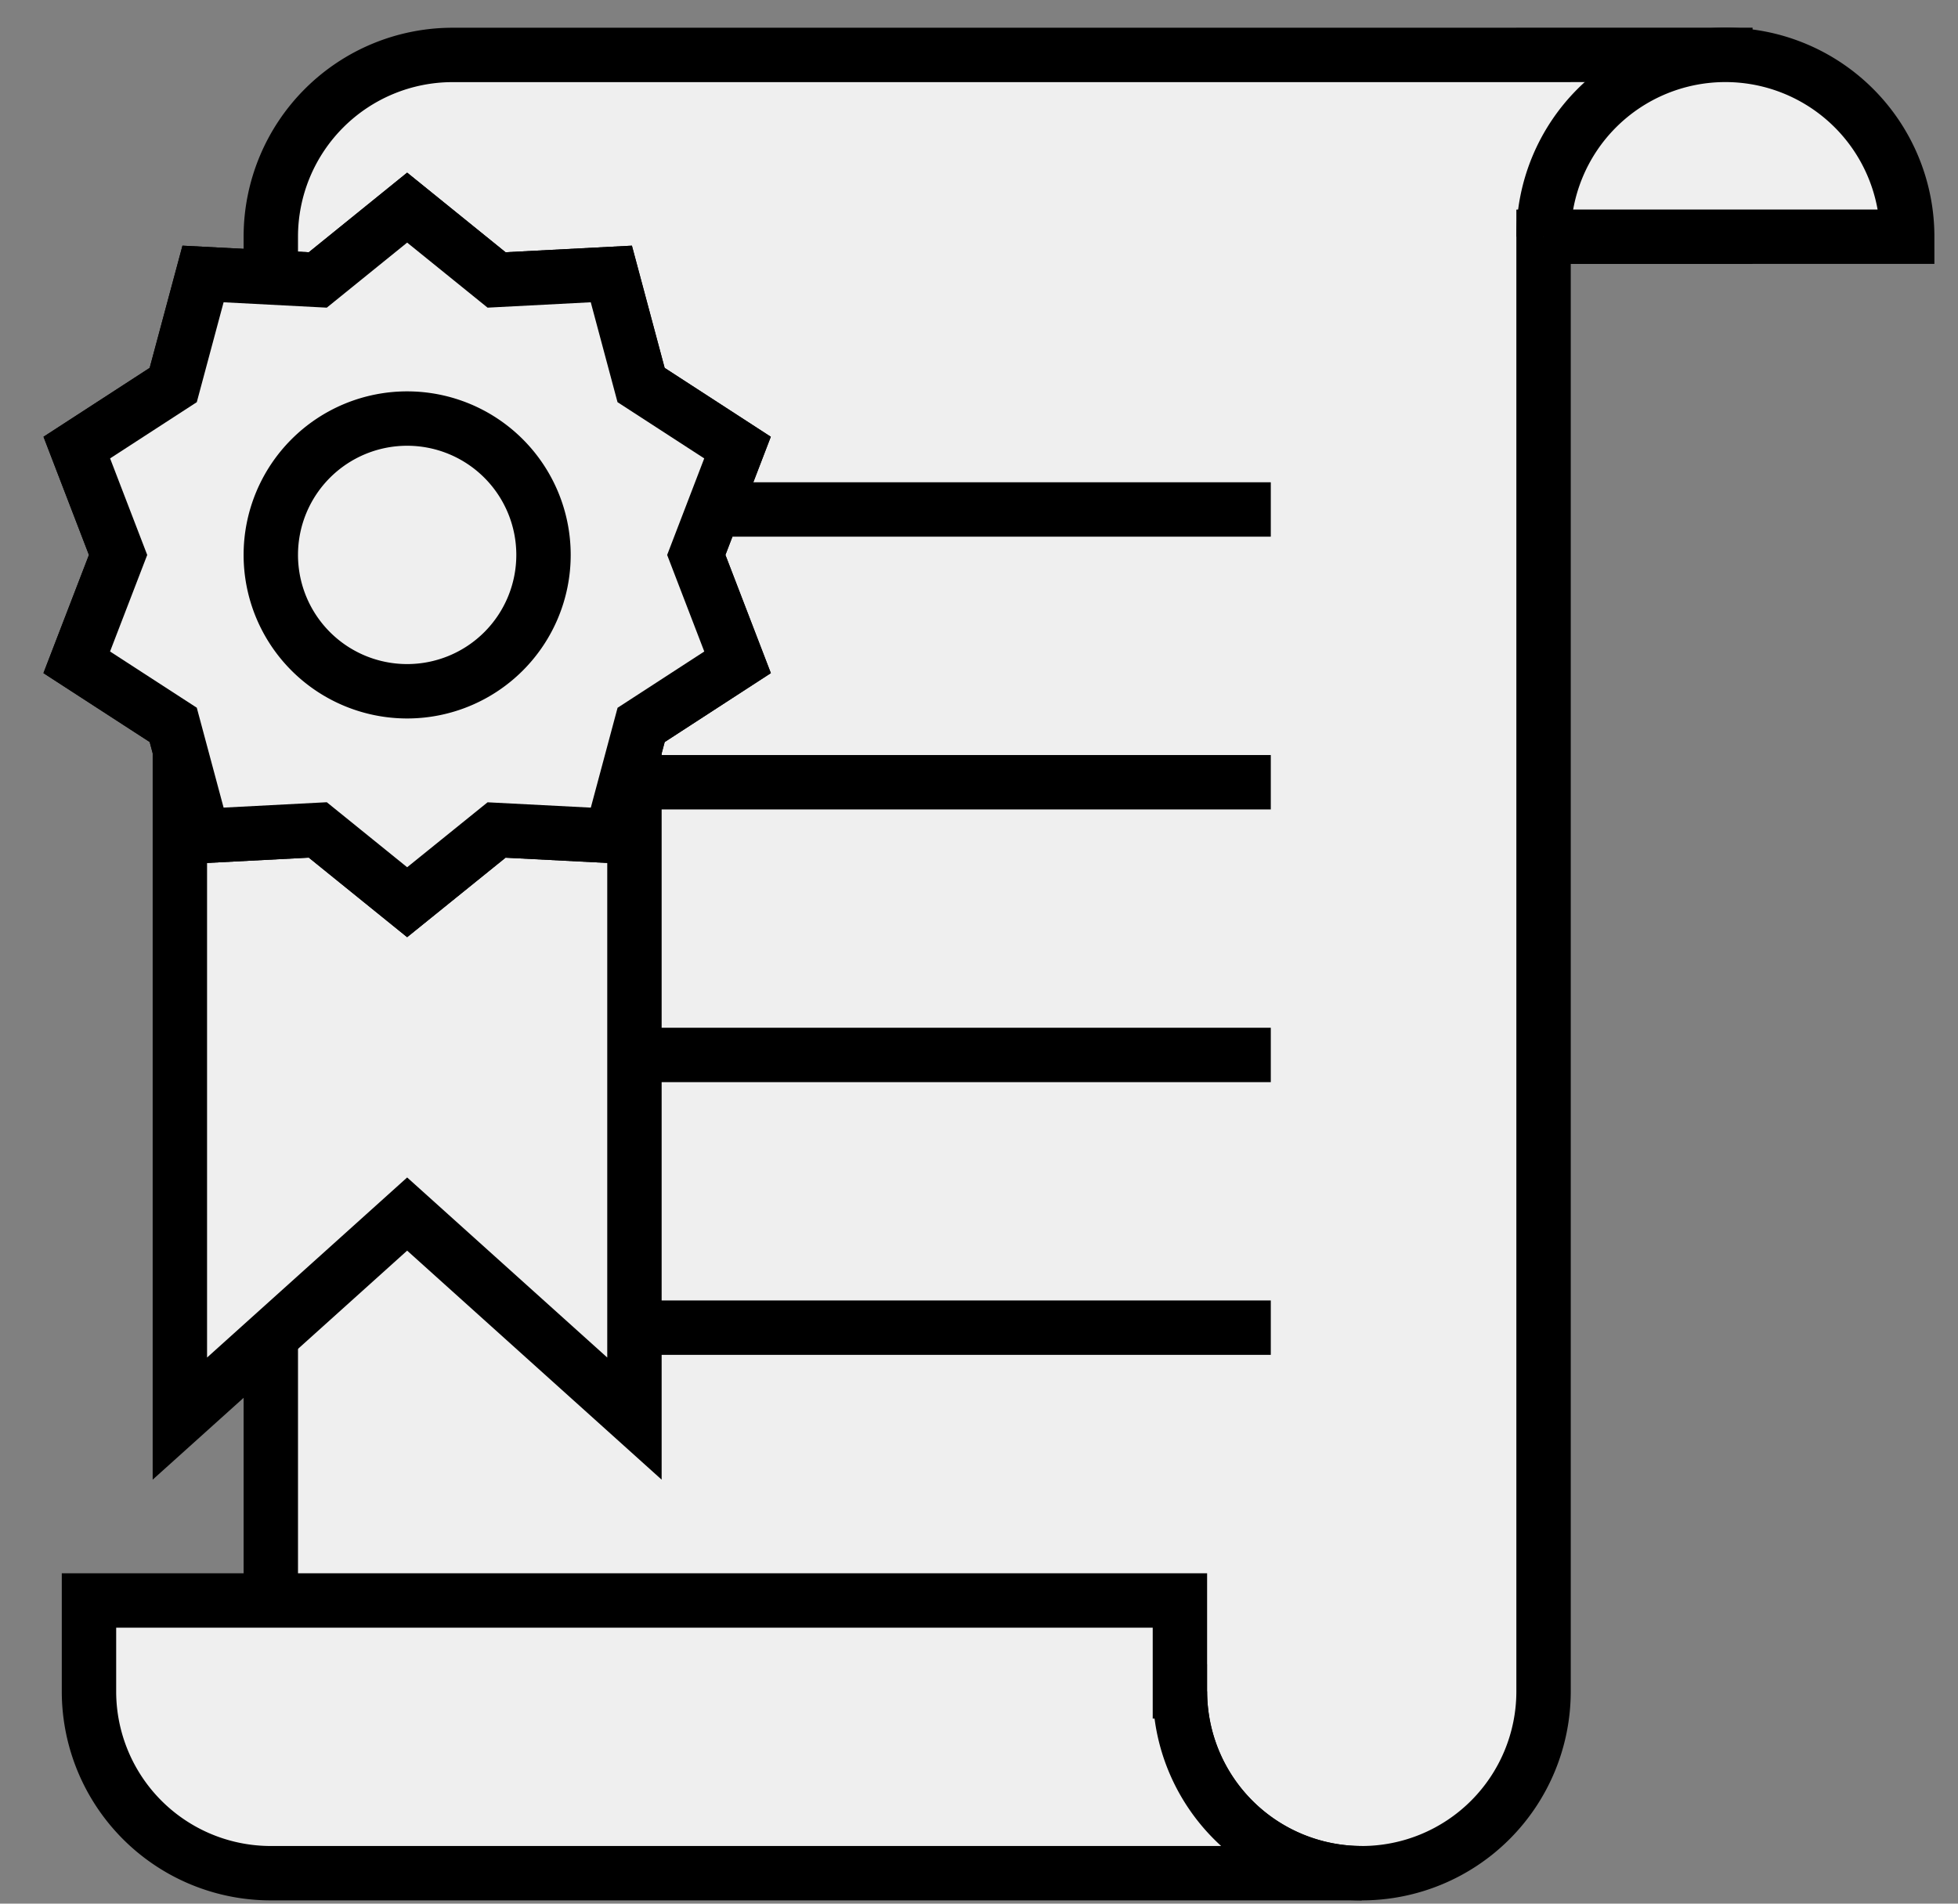 <svg xmlns="http://www.w3.org/2000/svg" width="36" height="35" viewBox="0 0 36 35">
    <rect x="0" y="0" width="36" height="35" fill="#808080" stroke="none"/>
    <g fill="none" fill-rule="evenodd">
        <path fill="#EFEFEF" d="M28.38 1.01H8.322a3.343 3.343 0 0 0-3.343 3.343v26.744h16.715a3.343 3.343 0 0 0 6.686 0V4.353h3.343V1.009H28.38z"/>
        <path stroke="#000" d="M28.38 1.01H8.322a3.343 3.343 0 0 0-3.343 3.343v26.744h16.715a3.343 3.343 0 0 0 6.686 0V4.353h3.343V1.009H28.38z"/>
        <path fill="#EFEFEF" d="M28.38 4.352a3.343 3.343 0 0 1 6.686 0H28.38"/>
        <path stroke="#000" d="M28.38 4.352a3.343 3.343 0 0 1 6.686 0H28.38"/>
        <path fill="#EFEFEF" d="M21.694 31.097v-1.671H1.636v1.67A3.343 3.343 0 0 0 4.98 34.44h20.058a3.343 3.343 0 0 1-3.343-3.343"/>
        <path stroke="#000" d="M21.694 31.097v-1.671H1.636v1.67A3.343 3.343 0 0 0 4.98 34.44h20.058a3.343 3.343 0 0 1-3.343-3.343z"/>
        <path fill="#EFEFEF" d="M9.993 9.367h13.372"/>
        <path stroke="#000" d="M9.993 9.367h13.372"/>
        <path fill="#EFEFEF" d="M9.993 14.382h13.372"/>
        <path stroke="#000" d="M9.993 14.382h13.372"/>
        <path fill="#EFEFEF" d="M9.993 19.396h13.372"/>
        <path stroke="#000" d="M9.993 19.396h13.372"/>
        <path fill="#EFEFEF" d="M9.993 24.41h13.372"/>
        <path stroke="#000" d="M9.993 24.41h13.372"/>
        <path fill="#EFEFEF" d="M11.665 26.082l-4.179-3.761-4.179 3.761V11.038h8.358z"/>
        <path stroke="#000" d="M11.665 26.082l-4.179-3.761-4.179 3.761V11.038h8.358z"/>
        <path fill="#EFEFEF" d="M12.802 10.203l.758-1.974-1.773-1.15-.547-2.042-2.11.11-1.644-1.33-1.643 1.33-2.11-.11-.548 2.042-1.773 1.15.759 1.974-.76 1.974 1.774 1.15.548 2.042 2.11-.11 1.643 1.329L9.13 15.26l2.111.109.547-2.041 1.773-1.151z"/>
        <path stroke="#000" d="M12.802 10.203l.758-1.974-1.773-1.15-.547-2.042-2.11.11-1.644-1.33-1.643 1.33-2.11-.11-.548 2.042-1.773 1.15.759 1.974-.76 1.974 1.774 1.15.548 2.042 2.11-.11 1.643 1.329L9.13 15.26l2.111.109.547-2.041 1.773-1.151z"/>
        <path fill="#EFEFEF" d="M12.802 10.203l.758-1.974-1.773-1.15-.547-2.042-2.11.11-1.644-1.33-1.643 1.33-2.11-.11-.548 2.042-1.773 1.15.759 1.974-.76 1.974 1.774 1.15.548 2.042 2.11-.11 1.643 1.329L9.13 15.26l2.111.109.547-2.041 1.773-1.151z"/>
        <path stroke="#000" d="M12.802 10.203l.758-1.974-1.773-1.15-.547-2.042-2.11.11-1.644-1.33-1.643 1.33-2.11-.11-.548 2.042-1.773 1.15.759 1.974-.76 1.974 1.774 1.15.548 2.042 2.11-.11 1.643 1.329L9.13 15.26l2.111.109.547-2.041 1.773-1.151z"/>
        <path fill="#EFEFEF" d="M9.993 10.203a2.507 2.507 0 1 0-5.014-.001 2.507 2.507 0 0 0 5.014.001"/>
        <path stroke="#000" d="M9.993 10.203a2.507 2.507 0 1 0-5.014-.001 2.507 2.507 0 0 0 5.014.001z"/>
    </g>
</svg>
